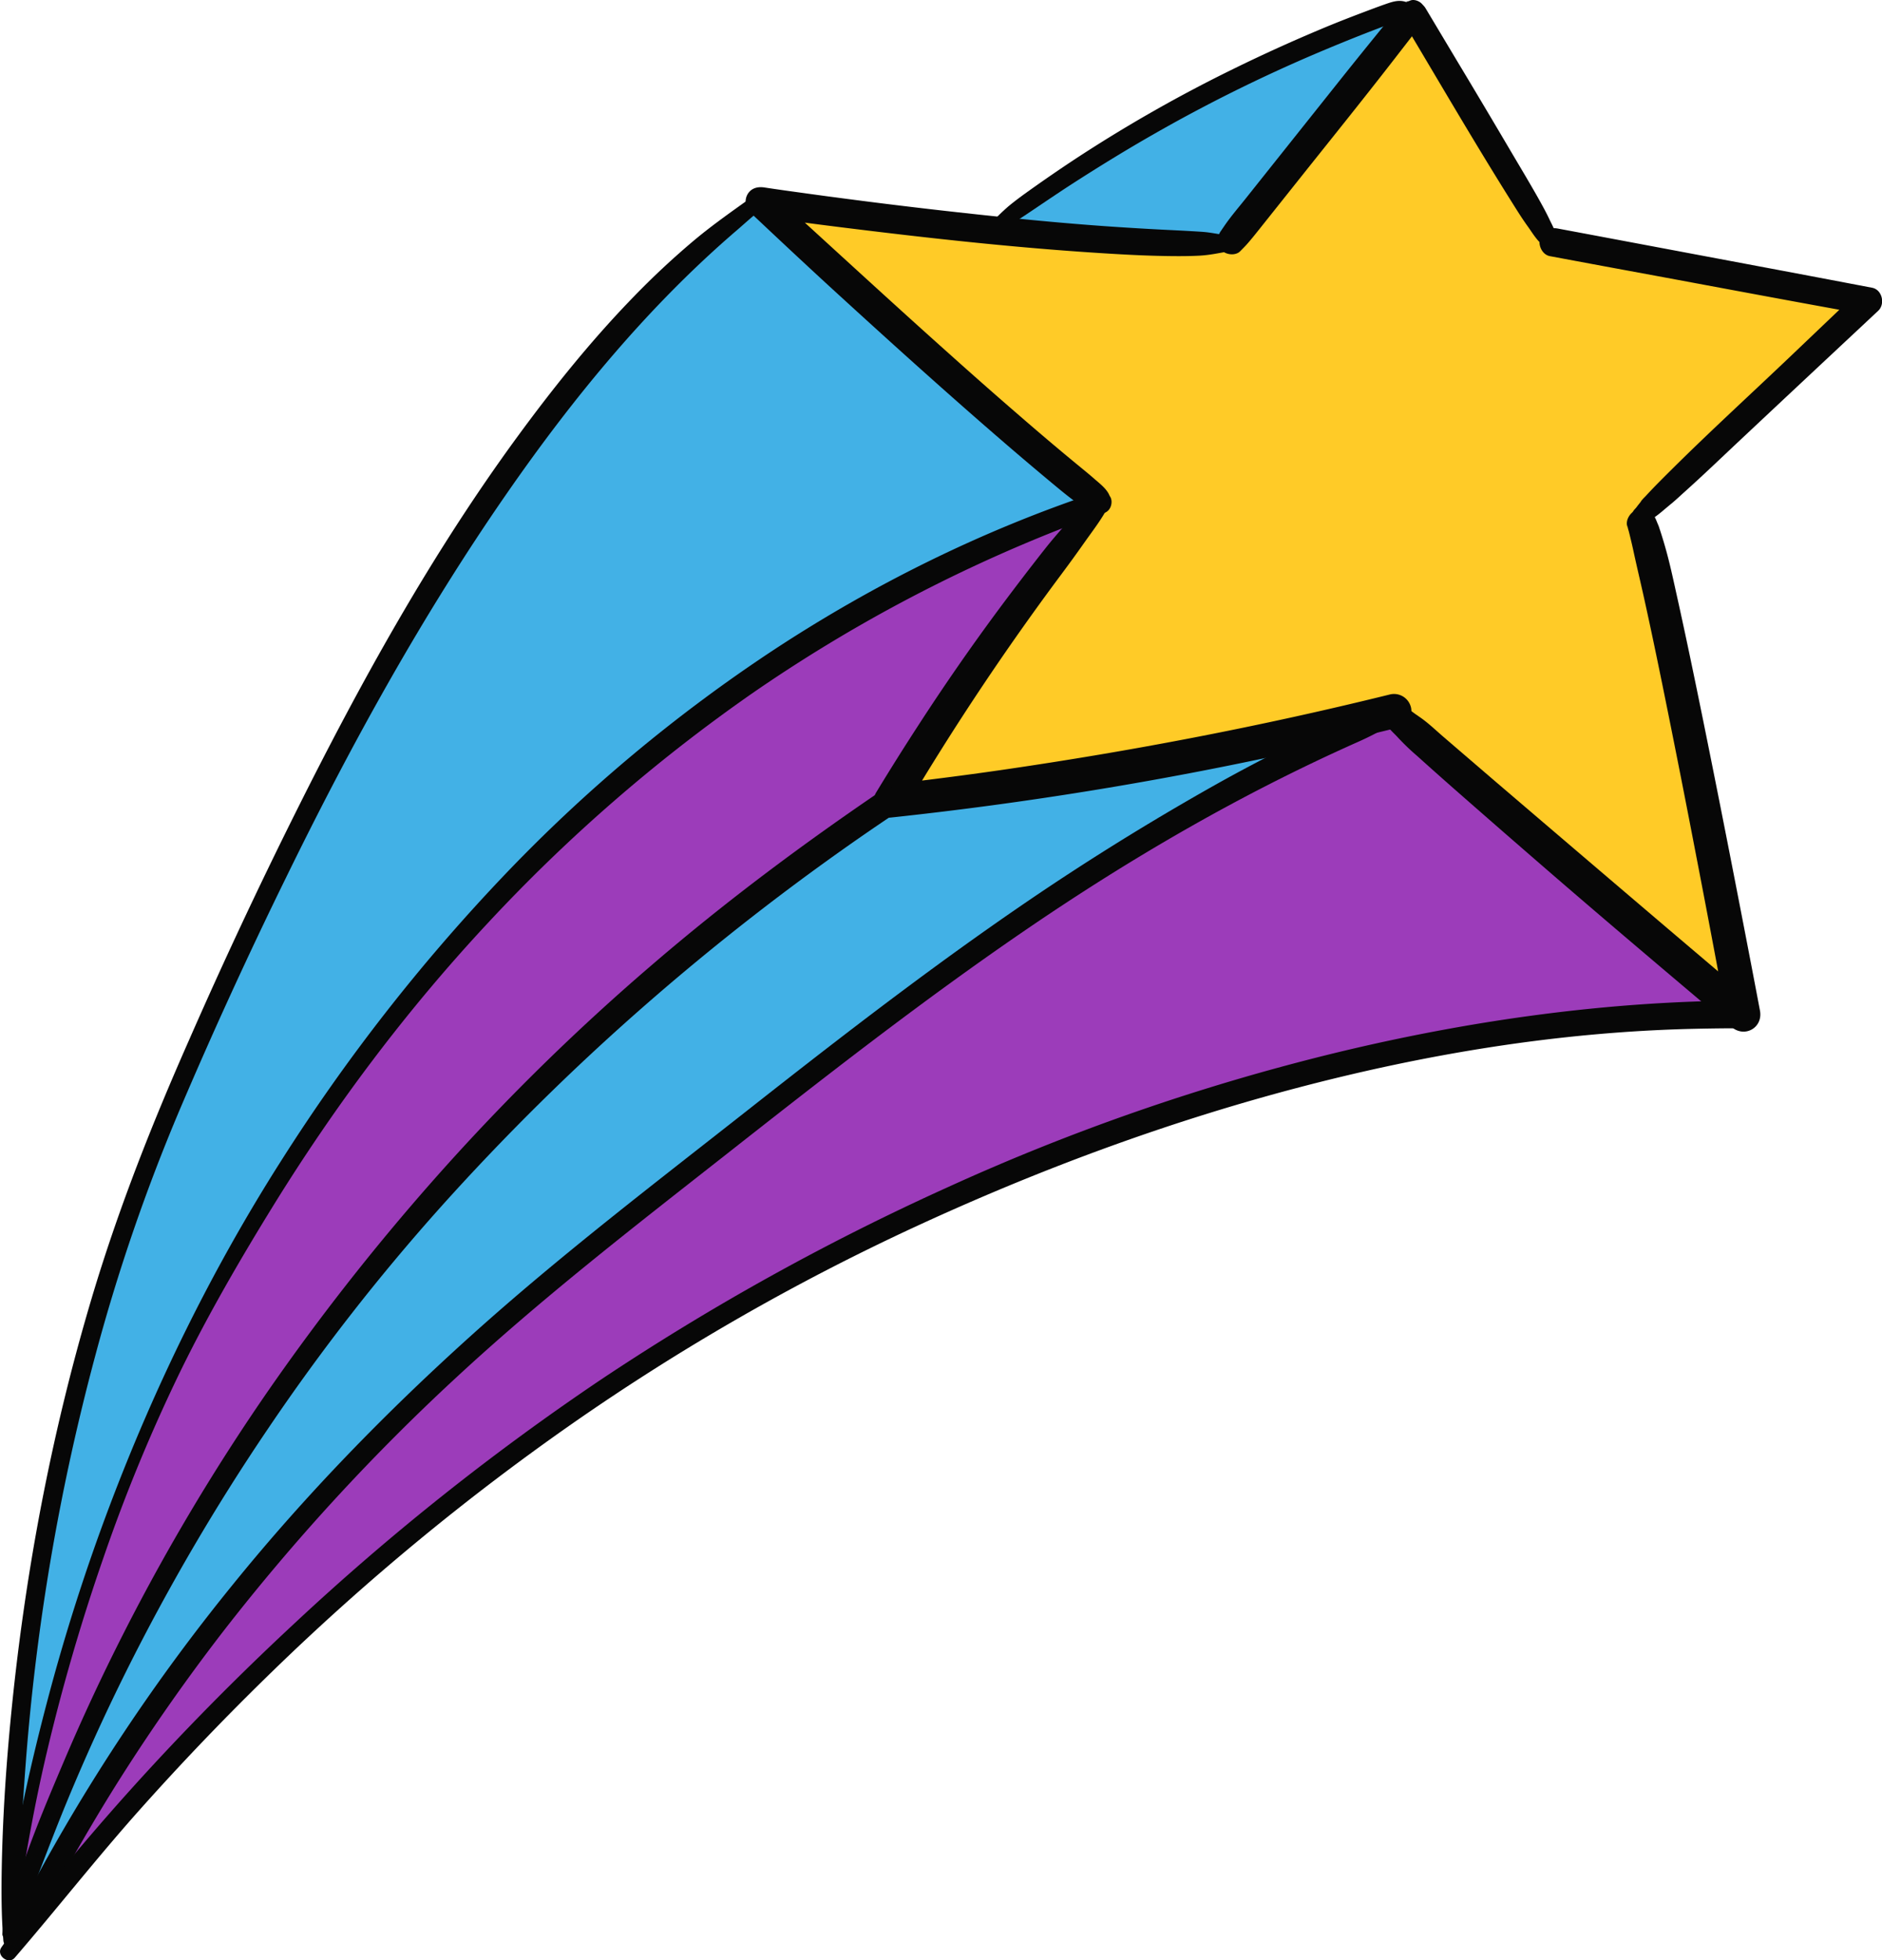 <svg xmlns="http://www.w3.org/2000/svg" width="1037.08" height="1080" viewBox="0 0 1037.08 1080"><g id="Слой_2" data-name="Слой 2"><g id="Hippy23_562893494"><g id="Hippy23_562893494-2" data-name="Hippy23_562893494"><path d="M778 7.38l-99.54 125L675 134.11c-34.42.81-82.4-2.73-127.51-7.26l.18-1.67A852.71 852.71.0 0 1 774.19 4.33z" fill="#42b1e6"/><path d="M606.42 276.84c-.21.07-.44.14-.65.23C386 353 216.87 521.56 109.3 727.71c-53.64 102.82-90 225.9-103.56 327.19-.3-53.73 4.93-252.48 90.89-451.42C197.81 369.28 303.27 194 418.72 110.66l.32.46S547.09 231 606.42 276.84z" fill="#42b1e6"/><path d="M490.67 441.3A2138.33 2138.33.0 0 0 767.05 392l.16.64c.07.05.11.12.18.17C606 459.89 480.27 566.14 347.46 669.91c-133 104-249.72 224.28-337.83 396.79l1.15.92c-.88 1.06-1.71 2.13-2.49 3.19L6 1069s-.12-2.54-.19-7.33C92.24 803.5 264.36 592.45 490.81 441v0A2.54 2.54.0 0 1 490.67 441.3z" fill="#42b1e6"/><path d="M960 558.92C774.77 558.83 582.4 622 420.5 712 261.37 800.43 123.15 924.38 10.78 1067.62l-1.15-.92C97.74 894.19 214.41 773.86 347.46 669.91c132.81-103.77 258.5-210 419.93-277.09C827.93 447 948.78 549.05 960 558.51z" fill="#9c3cba"/><path d="M605.77 277.07v.09A1388.36 1388.36.0 0 0 490.83 441v0C264.36 592.45 92.24 803.5 5.81 1061.68q-.08-2.85-.07-6.78C19.29 953.61 55.66 830.53 109.3 727.71 216.87 521.56 386 353 605.77 277.07z" fill="#9c3cba"/><path d="M767.39 392.82c-.07-.05-.11-.12-.18-.17l-.16-.64A2138.33 2138.33.0 0 1 490.67 441.3a2.54 2.54.0 0 0 .16-.28 1388.36 1388.36.0 0 1 115-163.86v-.09c.21-.09.44-.16.65-.23C547.09 231 419 111.12 419 111.12s61.07 9 128.49 15.73c45.11 4.53 93.09 8.07 127.51 7.26l3.45-1.69L778 7.38l.11-.14 1.28 1q20.6 34.5 41.24 69 16.76 28 33.62 56l1.85.25 173.42 32.37L902.35 285.92l2.34 2.48c9.92 24.21 56.14 270.82 56.14 270.82l-.83-.71C948.78 549.05 827.93 447 767.39 392.82z" fill="#ffcb27"/><path d="M602.08 273.46c-5 4.14-9.2 9.07-13.51 13.93s-8.8 10-12.93 15.24q-12.37 15.72-24.33 31.78Q527.84 366 506.44 399q-12.13 18.63-23.67 37.65c-3.34 5.49.87 14.52 7.9 13.78a2043.51 2043.51.0 0 0 219.66-35.63q30.34-6.58 60.47-14.06c4.78-1.19 8.1-6.82 6.57-11.56a9.6 9.6.0 0 0-11.56-6.56c-70.89 17.53-142.63 31.28-214.9 41.72-20.1 2.9-39.68 5.37-60.24 7.78l7.91 13.77A1463.78 1463.78.0 0 1 585.1 316.08q6.46-8.67 12.68-17.5c4.34-6.14 9-12.12 12.53-18.77 2.88-5.46-3.71-10.08-8.23-6.35z" fill="#070707"/><path d="M762.15 394.05c1 2.52 1.81 5.51 3.62 7.53 1.49 1.68 3.18 3.18 4.67 4.86a126.61 126.61.0 0 0 10.31 9.88q11.28 10.17 22.7 20.18 24.75 21.72 49.66 43.27c27.89 24.14 56.06 48 84.22 71.79q8.43 7.16 16.89 14.28c7.27 6.11 17.39.3 15.61-9.09q-2.34-12.39-4.72-24.78-5.76-30-11.63-60-7.32-37.41-14.89-74.77c-4.63-22.73-9.32-45.45-14.35-68.09-1.87-8.39-3.64-16.83-5.9-25.12q-1.26-4.62-2.7-9.19c-.19-.59-.37-1.19-.57-1.77-.09-.3-.18-.6-.29-.89a12.94 12.94.0 0 0-.92-2.23s.86 2.4.61 1.29a20.49 20.49.0 0 0-1.06-2.79c-.4-1-.81-2-1.25-3-.71-1.62.84 2.11.32.84-1.64-4-5.38-6.9-9.94-5.65-3.83 1.06-7.3 5.88-5.65 9.95.36.87-.1.59-.09-1.56a11.68 11.68.0 0 0 .41 2.56c.1.41.24.81.35 1.21.26 1 .5 2 .74 3 .66 2.68 1.29 5.38 1.87 8.08 1.67 7.74 3.51 15.44 5.24 23.16 4.89 21.92 9.39 43.93 13.83 65.94q7.57 37.56 14.8 75.18 6.09 31.45 12 62.95c1.89 10 3.3 20.29 5.67 30.22a3.11 3.11.0 0 1 .08.44l15.61-9.09q-24.13-20.45-48.24-40.93-48.6-41.37-97.1-82.86-13.2-11.34-26.4-22.69c-4.36-3.73-8.58-7.87-13.32-11.11L780.84 394c-.63-.44-1.48-1-.38-.2l-1.61-1.25c.77.63.81.68.12.13-.49-.36-1-.75-1.45-1.12a15.15 15.15.0 0 0-5.63-3.05l-3.29-.89c-3.53-1-8 2.59-6.45 6.45z" fill="#070707"/><path d="M902.83 289.35l2.55-.52h-2.51l.17.06a5 5 0 0 0 4.87-1.29c.31-.29-1.14.79-.14.13.28-.19.55-.4.82-.59l.91-.64c.45-.32 2.07-1.46 1-.69-.9.63.07.0.25-.14a65 65 0 0 0 5.62-4.32l2.64-2.22c.47-.39.95-.78 1.41-1.18a6.82 6.82.0 0 0 .58-.49c.54-.44.39-.33-.45.32a10.12 10.12.0 0 0 1.5-1.18c2.18-1.86 4.26-3.83 6.39-5.74 10.57-9.48 20.82-19.35 31.17-29.06q30.9-29 61.82-57.9l13.54-12.67c4-3.72 2.26-11.63-3.35-12.71q-29.35-5.6-58.72-11.12l-93.24-17.52q-10.68-2-21.38-4c-4.19-.78-8.52 1.16-9.72 5.52-1 3.85 1.31 8.94 5.52 9.72q29.38 5.49 58.78 10.9c31.1 5.77 62.19 11.61 93.31 17.28l21.41 3.9-3.36-12.7-37.46 35.7c-21.59 20.56-43.66 40.71-64.84 61.7-4.46 4.42-8.92 8.84-13.23 13.42-.81.88-1.63 1.75-2.45 2.62a16 16 0 0 0-2 2.29c1.07-1.73.15-.11-.21.35l-.79 1c-2.12 2.68.13-.17-.88 1.1a14.93 14.93.0 0 1-1.51 1.84 5 5 0 0 0-1.28 4.88v.15V283c-.21.81-.43 1.62-.64 2.43a3.2 3.2.0 0 0 3.89 3.89z" fill="#070707"/><path d="M857.67 134.17c1-4.57-1.94-9.27-3.83-13.28-2.13-4.51-4.55-8.82-7-13.16-4.71-8.29-9.64-16.48-14.49-24.7q-14.72-25-29.64-49.81-8.55-14.29-17.09-28.58c-4.74-7.93-17.16-.71-12.4 7.25C793 45 812.44 78.48 833 111.2c2.95 4.7 5.87 9.41 9.14 13.9 2.87 4 6.28 10.13 11.25 11.53a3.55 3.55.0 0 0 4.33-2.46z" fill="#070707"/><path d="M777.13.29a4.16 4.16.0 0 0-.85.33c-.37.25-3.88.35 1.58-.17a8.44 8.44.0 0 0-3.6 1 8.91 8.91.0 0 0-1.83 1.5c-.45.42-.89.86-1.34 1.29a95.14 95.14.0 0 0-7.25 8.4q-11.91 14.57-23.65 29.25l-54.05 67.86c-3.49 4.37-7.16 8.66-10.41 13.21-.5.71-1 1.41-1.5 2.12-.09.14-.2.26-.28.4-.27.38-.14.21.41-.5q1.39-1.78-.73 1l-.53.82a11.93 11.93.0 0 0-1.88 3.56l2-3.37-.09.11c-2.56 3.22-3.14 7.64.0 10.79 2.66 2.66 8.22 3.24 10.8.0-.19.23-3.33 3.05.19-.19.19-.18.36-.39.55-.57.68-.67 1.33-1.37 2-2.07 2.41-2.67 4.64-5.47 6.88-8.28l22.3-28c17.53-22 35.23-43.95 52.48-66.21l9.92-12.8c2.66-3.44 8-9.25 6.53-14V9.36c.06-.43.12-.86.19-1.29.34-2.31.11-4.41-1.63-6.16C781.81.45 779.17-.51 777.13.29z" fill="#070707"/><path d="M675 129.46c-4.5-.54-7.78-1.44-13.25-1.79q-7.15-.45-14.3-.8-15.13-.72-30.27-1.71c-22-1.42-43.85-3.4-65.73-5.67q-31.23-3.22-62.38-7.07-13.35-1.65-26.69-3.42l-5.4-.71-1-.13-3-.41c-3.34-.45-6.67-.9-10-1.37-7.28-1-14.56-2-21.83-3.11-3.64-.55-7.22.36-9.2 3.74a8.26 8.26.0 0 0 1.28 9.86c15.62 14.71 31.27 29.39 47.1 43.88 31 28.35 62.18 56.51 94 83.92q12.44 10.71 25.06 21.21c4.15 3.44 8.29 6.93 12.65 10.12 3.84 2.82 8.78 7.24 13.92 6.72l-4.38-1.81.39.3c2.65 2 6.18 2.58 8.75.0 2.13-2.13 2.66-6.69.0-8.75l-.39-.3 1.59 2.73c-.71-4.62-5.53-8.14-8.79-11s-6.48-5.45-9.76-8.15q-11.07-9.12-22-18.47-24.4-20.9-48.31-42.36c-27.51-24.56-54.66-49.52-81.89-74.38Q433 113 424.81 105.36L416.89 119c21.46 3.09 43 5.82 64.5 8.41 42.58 5.14 85.27 9.59 128.09 12.22 11.64.72 23.29 1.31 35 1.45 5.37.07 10.72.06 16.08-.21 5.92-.29 10.3-1.32 15.75-2.23 2.25-.37 3.64-3 3.33-5.1-.37-2.46-2.2-3.75-4.57-4z" fill="#070707"/><path d="M6.82 1066.29c2.55-6.35 5.71-12.37 8.32-18.68s5-12.54 7.45-18.83C27.3 1016.56 32 1004.35 37 992.25Q52 956 69.54 920.77A1166.69 1166.69.0 0 1 148 786.64a1137.35 1137.35.0 0 1 95.21-122.06A1306.53 1306.53.0 0 1 354.39 554.75a1354.59 1354.59.0 0 1 123.75-96.33q8.14-5.61 16.39-11.06a7.54 7.54.0 0 0 2.64-10.07c-1.91-3.26-6.77-4.89-10.07-2.64-44.43 30.09-87.46 62.18-128.15 97.19A1220.6 1220.6.0 0 0 246.62 641.42a1262.65 1262.65.0 0 0-97.88 123.41 1150.43 1150.43.0 0 0-80.39 134.5q-18 35.34-33.49 71.86c-10.35 24.38-20.79 49.13-28.14 74.61-1.82 6.31-2.92 12.83-4.6 19.2-.83 3.11 3.56 4.14 4.7 1.29z" fill="#070707"/><path d="M7.41 1066.11C12.32 1032.25 18 998.32 25.89 965a1091.32 1091.32.0 0 1 31-106.48 919 919 0 0 1 43.3-104.66c15-30.46 32.05-59.86 49.86-88.75 34.37-55.75 73.78-108.33 118.45-156.24a906.16 906.16.0 0 1 145.58-126.6 838.87 838.87.0 0 1 171.15-91.15q11.31-4.44 22.74-8.54c7.14-2.57 4.18-13.94-3.17-11.5-62.78 20.85-122.39 50.24-177.71 86.48A857.79 857.79.0 0 0 276.73 483.36 1021.26 1021.26.0 0 0 155.05 639.31c-38.24 60-69.69 124.18-94.79 190.7A1090.77 1090.77.0 0 0 26 937.37c-9.06 34.42-16.84 69.26-22 104.48-1.15 7.77-1.9 15.62-2.66 23.44-.34 3.45 5.61 4.3 6.12.82z" fill="#070707"/><path d="M10.15 1069c-.15-31.56 1.48-63.32 3.82-94.78A1221.43 1221.43.0 0 1 52.44 747.11 1028.26 1028.26.0 0 1 99 611.45q27.54-64.61 58.5-127.72c35.79-73.26 75.45-145.17 122-212.2C316.05 218.86 357.2 168.77 406 126.89c5-4.3 10-9 15.32-12.82 4.43-3.21.16-10.65-4.33-7.41-11.73 8.47-23.51 16.53-34.63 25.86a444.9 444.9.0 0 0-33.16 30.95c-23.34 24-44.4 50.24-64.18 77.26-47.3 64.6-86.4 135.3-122.09 206.83q-31.07 62.26-59 126C84.16 618.29 66.24 663.51 52 710.29 28.39 788.17 13.26 868.65 5.63 949.66c-2.49 26.46-4.18 53-4.67 79.56-.24 13.22-.17 26.07.76 38.14l.12 1.66c.42 5.25 8.33 5.42 8.31.0z" fill="#070707"/><path d="M14.38 1069.49c16.85-30.6 33.67-61.13 52.42-90.63q26.33-41.42 56.37-80.31A1154.05 1154.05.0 0 1 250.91 759.36c47.13-43.72 97.84-83 148.33-122.65 54.36-42.74 108.86-85.38 166-124.42C623 472.8 683.5 437.62 747.48 409.11a173.68 173.68.0 0 0 23.28-12.41 5 5 0 0 0-3.8-9 131.54 131.54.0 0 0-26.05 8.83q-12.3 5.54-24.45 11.42-24 11.64-47.28 24.72-45.85 25.82-89.7 54.94c-57.87 38.54-112.93 81.09-167.54 124.06-51.46 40.49-103.59 80.26-152.28 124.09-47.09 42.39-91.41 87.92-131.32 137.17A1056.08 1056.08.0 0 0 17 1040c-4.21 7.88-8.28 15.81-12.1 23.89-3 6.31 6 11.86 9.51 5.56z" fill="#070707"/><path d="M8.12 1078.57c23.28-27 45.26-55.06 69-81.67q35.36-39.64 73.53-76.64A1330.41 1330.41.0 0 1 314.9 784.62 1243.41 1243.41.0 0 1 502.8 676.56c67.73-31.41 138.07-57.63 210.26-76.76 72-19.08 145.91-31.32 220.45-33 8.89-.2 17.78-.32 26.67-.29 9.82.0 9.84-15.3.0-15.26-74.79.32-149.86 10.9-222.51 28.37a1198.75 1198.75.0 0 0-214.85 74.19A1337.56 1337.56.0 0 0 330.66 760.38 1362.48 1362.48.0 0 0 162.42 894.21C110 942.91 60.81 995.5 16.53 1051.7c-5.46 6.94-10.75 13.93-15.78 21.18-3 4.35 3.89 9.73 7.37 5.69z" fill="#070707"/><path d="M549 127.45c3.73-1.87 7.43-3.46 11-5.69 3.79-2.39 7.49-4.91 11.2-7.41 6.86-4.62 13.71-9.25 20.67-13.73 14.22-9.13 28.64-18 43.3-26.37A853.74 853.74.0 0 1 726 29.15q12.66-5.37 25.46-10.41 6.75-2.64 13.54-5.18c4.44-1.66 9.81-3.06 12-7.59.72-1.46.52-3.67-1.16-4.45-4.11-1.9-7.76-.84-11.89.59s-8.43 3.06-12.62 4.64c-8.07 3.05-16.1 6.19-24 9.53q-23.58 9.91-46.57 21.15a797.9 797.9.0 0 0-89 50.65q-12.09 8-23.9 16.41c-4 2.84-8 5.75-11.74 8.82a104.16 104.16.0 0 0-10.23 10 2.63 2.63.0 0 0 3.18 4.11z" fill="#070707"/></g></g></g></svg>